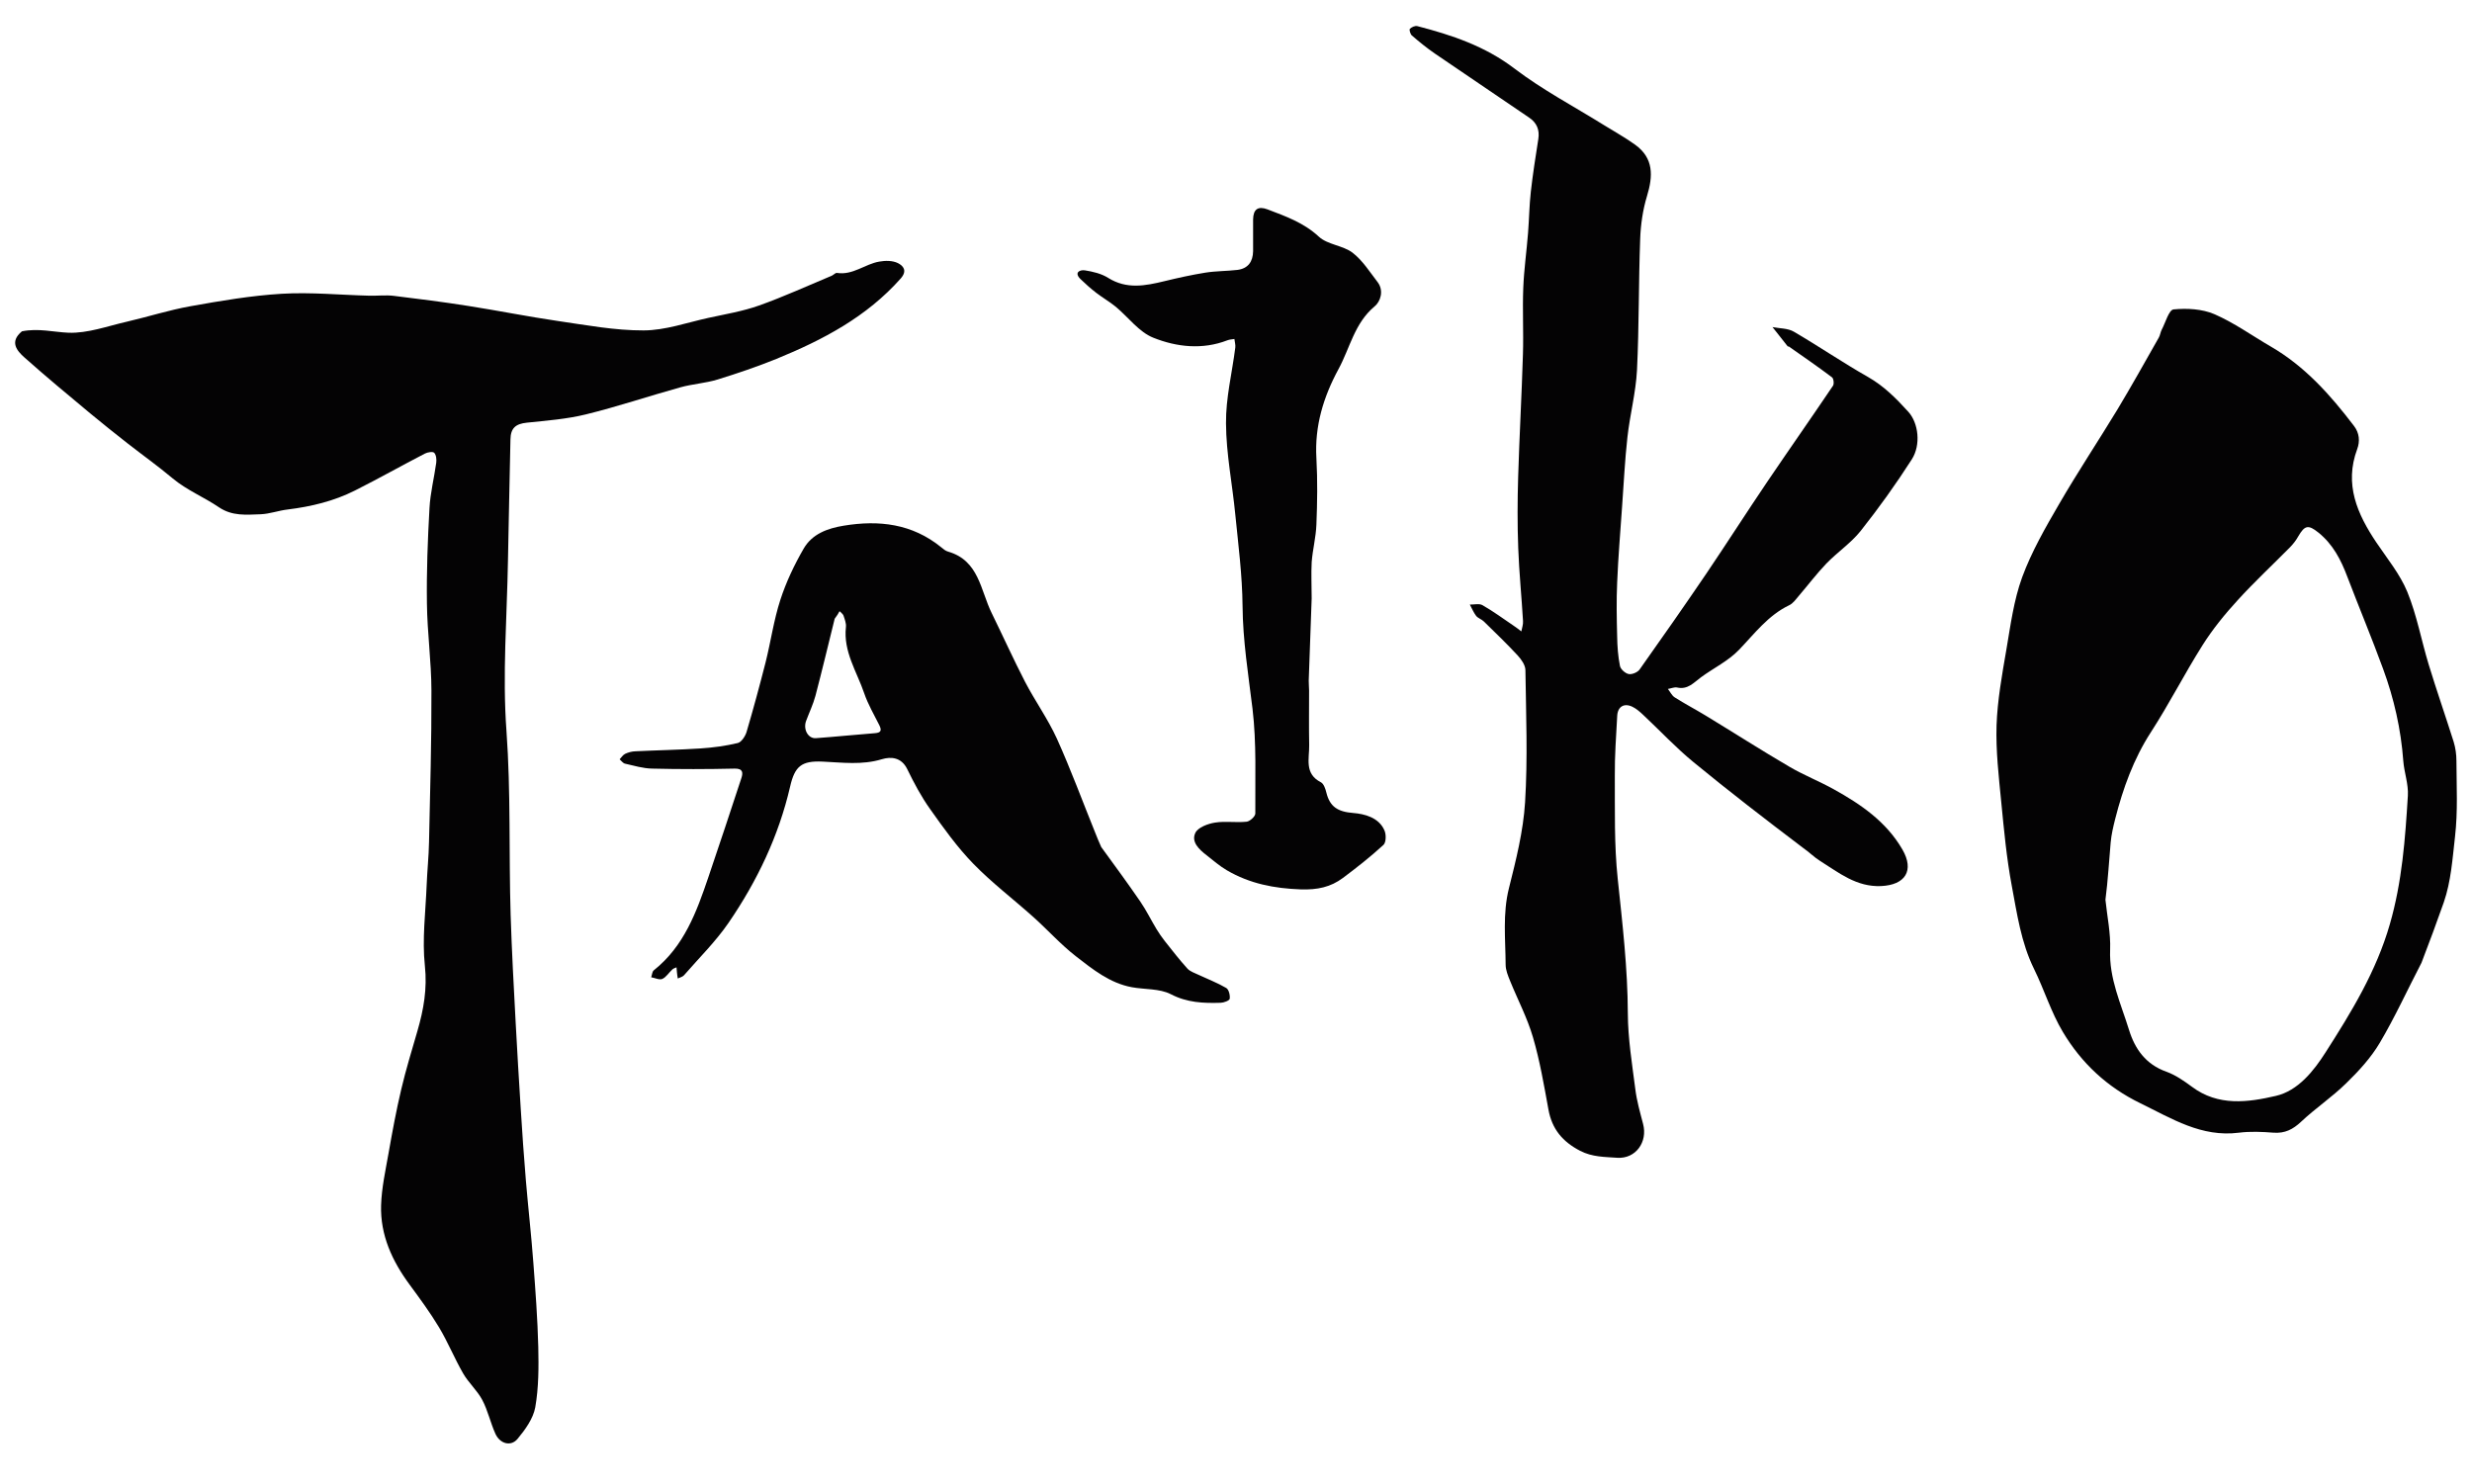 <?xml version="1.0" encoding="utf-8"?>
<!-- Generator: Adobe Illustrator 16.0.3, SVG Export Plug-In . SVG Version: 6.00 Build 0)  -->
<!DOCTYPE svg PUBLIC "-//W3C//DTD SVG 1.1//EN" "http://www.w3.org/Graphics/SVG/1.1/DTD/svg11.dtd">
<svg version="1.1" id="Capa_1" xmlns="http://www.w3.org/2000/svg" xmlns:xlink="http://www.w3.org/1999/xlink" x="0px" y="0px"
	 width="283.46px" height="170.218px" viewBox="0 0 283.46 170.218" enable-background="new 0 0 283.46 170.218"
	 xml:space="preserve">
<g>
	<path fill="#040304" d="M2.517,37.996c1.9-0.377,3.617,0.09,5.335,0.162c2.214,0.082,4.479-0.762,6.705-1.268
		c2.428-0.562,4.827-1.333,7.275-1.77c3.464-0.621,6.97-1.22,10.477-1.43c3.341-0.198,6.724,0.141,10.087,0.223
		c0.926,0.017,1.86-0.095,2.764,0.017c2.856,0.347,5.723,0.711,8.567,1.161c3.412,0.536,6.798,1.218,10.221,1.718
		c3.282,0.476,6.575,1.098,9.866,1.084c2.469-0.009,4.929-0.891,7.386-1.431c1.952-0.428,3.953-0.754,5.834-1.423
		c2.834-1.007,5.578-2.266,8.351-3.423c0.203-0.094,0.417-0.347,0.588-0.317c1.831,0.287,3.212-1.024,4.859-1.298
		c0.69-0.125,1.524-0.125,2.124,0.171c0.589,0.296,1.127,0.852,0.334,1.757c-3.901,4.408-8.932,7.052-14.255,9.229
		c-2.204,0.891-4.471,1.662-6.747,2.365c-1.392,0.428-2.886,0.509-4.297,0.904c-3.618,1.006-7.175,2.207-10.813,3.098
		c-2.194,0.54-4.49,0.711-6.757,0.948c-1.29,0.132-1.871,0.621-1.89,1.932c-0.092,4.624-0.203,9.247-0.285,13.878
		c-0.111,6.521-0.649,13.076-0.171,19.56c0.508,7.029,0.264,14.039,0.476,21.053c0.133,4.151,0.356,8.298,0.581,12.446
		c0.171,3.27,0.375,6.552,0.579,9.824c0.173,2.734,0.355,5.477,0.589,8.218c0.266,3.142,0.622,6.27,0.855,9.41
		c0.244,3.222,0.487,6.452,0.567,9.684c0.051,2.305,0.051,4.653-0.345,6.911c-0.233,1.298-1.159,2.579-2.042,3.637
		c-0.762,0.904-2.012,0.55-2.53-0.599c-0.57-1.261-0.863-2.674-1.515-3.895c-0.578-1.084-1.574-1.96-2.193-3.038
		c-0.986-1.716-1.738-3.574-2.755-5.271c-1.015-1.688-2.194-3.294-3.363-4.88c-2.012-2.722-3.383-5.699-3.282-9.121
		c0.062-1.984,0.5-3.956,0.844-5.905c0.437-2.481,0.893-4.971,1.474-7.416c0.526-2.237,1.208-4.451,1.849-6.668
		c0.711-2.445,1.138-4.837,0.853-7.477c-0.324-3.029,0.081-6.126,0.203-9.207c0.063-1.668,0.245-3.321,0.274-4.979
		c0.123-5.788,0.296-11.579,0.275-17.372c-0.009-3.333-0.476-6.645-0.516-9.966c-0.052-3.65,0.089-7.306,0.293-10.965
		c0.093-1.735,0.538-3.466,0.774-5.201c0.049-0.377,0-0.896-0.236-1.14c-0.162-0.163-0.761-0.069-1.067,0.094
		c-2.683,1.388-5.313,2.875-8.017,4.233c-2.417,1.221-5.02,1.843-7.71,2.177c-1.048,0.119-2.074,0.51-3.122,0.548
		c-1.616,0.052-3.23,0.236-4.764-0.801c-1.716-1.169-3.679-1.954-5.305-3.312c-1.675-1.405-3.454-2.674-5.182-4.023
		c-1.432-1.131-2.865-2.258-4.268-3.428c-2.531-2.112-5.08-4.216-7.539-6.41C1.928,40.22,1.063,39.195,2.517,37.996"/>
	<path fill="#040304" d="M206.721,97.212c-4.289-3.252-8.467-6.465-12.529-9.807c-2.043-1.674-3.852-3.624-5.783-5.431
		c-0.373-0.347-0.771-0.703-1.218-0.917c-0.955-0.467-1.696-0.021-1.748,1.038c-0.124,2.295-0.296,4.583-0.274,6.875
		c0.021,3.944-0.082,7.917,0.334,11.829c0.541,5.129,1.14,10.24,1.158,15.411c0.012,2.897,0.488,5.802,0.856,8.677
		c0.162,1.354,0.549,2.688,0.892,4.007c0.549,2.073-0.841,4.022-2.966,3.882c-1.422-0.103-2.845-0.073-4.245-0.794
		c-2.022-1.049-3.231-2.488-3.639-4.725c-0.509-2.785-0.985-5.601-1.777-8.3c-0.651-2.236-1.761-4.331-2.636-6.496
		c-0.231-0.578-0.497-1.208-0.497-1.829c-0.017-2.927-0.355-5.84,0.377-8.766c0.814-3.244,1.646-6.543,1.852-9.855
		c0.313-5.044,0.11-10.11,0.038-15.17c-0.008-0.558-0.458-1.208-0.873-1.658c-1.248-1.35-2.581-2.63-3.892-3.912
		c-0.253-0.253-0.659-0.364-0.883-0.638c-0.295-0.386-0.488-0.866-0.725-1.299c0.489,0.009,1.089-0.146,1.453,0.069
		c1.23,0.703,2.378,1.547,3.558,2.348c0.316,0.202,0.599,0.438,0.895,0.66c0.072-0.395,0.223-0.792,0.193-1.187
		c-0.163-2.786-0.445-5.57-0.549-8.364c-0.103-2.724-0.091-5.445-0.009-8.17c0.143-4.684,0.407-9.366,0.548-14.049
		c0.082-2.542-0.063-5.095,0.039-7.631c0.082-2.104,0.387-4.221,0.549-6.319c0.124-1.568,0.142-3.141,0.316-4.696
		c0.224-2.022,0.549-4.045,0.861-6.057c0.164-1.056-0.18-1.868-1.066-2.459c-3.607-2.449-7.211-4.887-10.811-7.346
		c-0.913-0.63-1.778-1.331-2.622-2.062c-0.18-0.154-0.326-0.67-0.231-0.762c0.201-0.204,0.601-0.377,0.853-0.315
		c3.964,1.026,7.764,2.297,11.127,4.857c3.209,2.448,6.826,4.349,10.271,6.493c1.199,0.752,2.438,1.422,3.587,2.256
		c2.134,1.542,2.052,3.586,1.354,5.883c-0.479,1.572-0.724,3.269-0.783,4.928c-0.185,5.009-0.121,10.03-0.365,15.039
		c-0.133,2.579-0.814,5.12-1.097,7.691c-0.295,2.639-0.419,5.313-0.613,7.965c-0.2,2.905-0.445,5.801-0.564,8.707
		c-0.095,2.053-0.052,4.117,0,6.179c0.016,1.127,0.098,2.275,0.32,3.376c0.074,0.385,0.613,0.86,1.008,0.934
		c0.376,0.068,1.015-0.193,1.251-0.531c2.579-3.638,5.128-7.284,7.64-10.982c2.356-3.488,4.623-7.032,6.979-10.52
		c2.503-3.698,5.06-7.335,7.55-11.033c0.146-0.214,0.072-0.831-0.111-0.963c-1.615-1.221-3.292-2.37-4.949-3.535
		c-0.03-0.022-0.111,0.008-0.129-0.013c-0.582-0.742-1.161-1.483-1.748-2.215c0.822,0.162,1.766,0.124,2.446,0.526
		c2.876,1.68,5.622,3.556,8.506,5.194c1.838,1.049,3.222,2.45,4.623,3.993c1.169,1.289,1.466,3.792,0.398,5.459
		c-1.812,2.832-3.783,5.578-5.874,8.218c-1.118,1.392-2.675,2.437-3.934,3.74c-1.105,1.158-2.073,2.438-3.119,3.66
		c-0.348,0.403-0.682,0.904-1.141,1.113c-2.415,1.161-3.959,3.253-5.749,5.112c-1.218,1.273-2.905,2.082-4.35,3.141
		c-0.831,0.609-1.512,1.453-2.742,1.178c-0.325-0.068-0.702,0.112-1.059,0.164c0.258,0.326,0.451,0.754,0.776,0.964
		c1.148,0.732,2.356,1.362,3.513,2.065c3.223,1.958,6.401,3.994,9.662,5.903c1.628,0.95,3.407,1.654,5.061,2.57
		c3.119,1.727,6.037,3.728,7.876,6.907c1.4,2.42,0.334,4.074-2.447,4.199c-2.814,0.12-4.828-1.526-6.984-2.88
		C208.031,98.317,207.471,97.73,206.721,97.212"/>
	<path fill="#040304" d="M277.67,110.409c-1.623,3.119-3.046,6.251-4.785,9.187c-1.017,1.718-2.426,3.252-3.869,4.652
		c-1.607,1.577-3.505,2.845-5.151,4.393c-0.938,0.882-1.849,1.35-3.153,1.26c-1.319-0.104-2.669-0.164-3.98,0
		c-4.298,0.548-7.682-1.616-11.299-3.377c-3.842-1.867-6.769-4.622-8.891-8.18c-1.354-2.266-2.133-4.846-3.303-7.225
		c-1.491-3.023-1.949-6.327-2.559-9.57c-0.591-3.149-0.886-6.359-1.199-9.56c-0.287-2.927-0.629-5.872-0.54-8.798
		c0.103-2.905,0.63-5.811,1.127-8.698c0.479-2.794,0.844-5.647,1.809-8.292c1.079-2.935,2.675-5.711,4.259-8.432
		c2.124-3.659,4.469-7.186,6.668-10.81c1.632-2.717,3.178-5.489,4.742-8.244c0.153-0.261,0.184-0.609,0.325-0.883
		c0.437-0.823,0.831-2.288,1.362-2.348c1.534-0.15,3.27-0.06,4.675,0.54c2.275,0.985,4.327,2.469,6.482,3.72
		c3.913,2.266,6.839,5.558,9.538,9.105c0.622,0.81,0.702,1.757,0.369,2.652c-1.504,4.041,0,7.438,2.202,10.72
		c1.251,1.855,2.712,3.634,3.548,5.668c1.087,2.661,1.606,5.557,2.446,8.321c0.908,2.978,1.933,5.913,2.866,8.869
		c0.214,0.703,0.316,1.464,0.316,2.191c0.01,2.909,0.173,5.771-0.163,8.689c-0.294,2.55-0.449,5.09-1.288,7.528
		C279.419,105.786,278.573,108.053,277.67,110.409 M241.427,103.186c0.196,1.911,0.613,3.843,0.538,5.732
		c-0.131,3.299,1.24,6.187,2.166,9.194c0.681,2.202,1.932,3.964,4.288,4.796c1.045,0.376,2.022,1.058,2.927,1.726
		c3.008,2.259,6.422,1.791,9.624,1.046c2.55-0.587,4.357-2.884,5.697-4.988c2.958-4.622,5.823-9.297,7.378-14.722
		c1.401-4.858,1.757-9.772,2.061-14.722c0.083-1.312-0.423-2.653-0.525-3.984c-0.267-3.636-1.067-7.162-2.319-10.564
		c-1.298-3.548-2.749-7.022-4.095-10.548c-0.729-1.941-1.646-3.72-3.3-5.061c-1.171-0.934-1.576-0.883-2.339,0.437
		c-0.253,0.45-0.567,0.853-0.922,1.221c-2.005,2.031-4.097,3.972-6.017,6.084c-1.474,1.606-2.875,3.333-4.035,5.171
		c-2.062,3.266-3.809,6.71-5.904,9.949c-2.001,3.088-3.209,6.459-4.105,9.965c-0.223,0.895-0.437,1.79-0.518,2.703
		C241.834,98.756,241.723,100.902,241.427,103.186"/>
	<path fill="#040304" d="M126.276,97.14c1.553,2.134,3.057,4.178,4.49,6.268c0.692,1.008,1.23,2.125,1.86,3.163
		c0.285,0.467,0.6,0.925,0.944,1.362c0.844,1.066,1.677,2.142,2.59,3.149c0.314,0.342,0.844,0.505,1.292,0.721
		c1.056,0.496,2.164,0.916,3.16,1.503c0.293,0.171,0.456,0.835,0.396,1.238c-0.03,0.206-0.671,0.45-1.037,0.458
		c-1.959,0.061-3.842-0.008-5.72-0.985c-1.282-0.66-2.979-0.526-4.472-0.801c-2.519-0.467-4.471-2.045-6.401-3.54
		c-1.737-1.35-3.222-3.016-4.867-4.49c-2.296-2.061-4.765-3.929-6.91-6.136c-1.849-1.901-3.404-4.083-4.938-6.246
		c-1.016-1.423-1.86-3.008-2.631-4.594c-0.662-1.362-1.859-1.457-2.907-1.14c-2.275,0.689-4.52,0.377-6.797,0.274
		c-2.427-0.111-3.19,0.527-3.728,2.867c-1.311,5.668-3.781,10.831-7.042,15.595c-1.485,2.173-3.393,4.045-5.13,6.046
		c-0.163,0.185-0.469,0.244-0.71,0.364c-0.034-0.23-0.074-0.466-0.093-0.697c-0.021-0.194-0.041-0.378-0.051-0.583
		c-0.163,0.08-0.356,0.124-0.477,0.245c-0.397,0.354-0.701,0.886-1.158,1.088c-0.326,0.141-0.844-0.121-1.271-0.193
		c0.101-0.273,0.112-0.639,0.294-0.792c3.474-2.756,4.907-6.686,6.259-10.67c1.279-3.801,2.561-7.588,3.801-11.41
		c0.171-0.539,0.203-1.076-0.763-1.058c-3.16,0.072-6.319,0.08-9.479,0c-1.048-0.019-2.083-0.335-3.109-0.566
		c-0.235-0.051-0.417-0.325-0.621-0.501c0.204-0.21,0.378-0.505,0.641-0.631c0.367-0.169,0.782-0.28,1.178-0.288
		c2.49-0.124,4.979-0.163,7.458-0.326c1.433-0.095,2.876-0.287,4.268-0.621c0.417-0.103,0.854-0.763,1.006-1.25
		c0.782-2.652,1.504-5.322,2.186-7.996c0.6-2.387,0.934-4.846,1.697-7.186c0.659-2.031,1.604-4.023,2.682-5.883
		c0.964-1.654,2.702-2.305,4.572-2.609c4.064-0.673,7.865-0.223,11.177,2.467c0.244,0.206,0.508,0.429,0.814,0.51
		c3.535,1.024,3.698,4.43,4.979,7.031c1.29,2.631,2.49,5.292,3.83,7.893c1.149,2.206,2.62,4.258,3.649,6.512
		c1.604,3.554,2.957,7.234,4.42,10.851C125.817,96.051,126.002,96.562,126.276,97.14 M95.711,70.958
		c-0.731,2.948-1.433,5.904-2.205,8.839c-0.264,0.986-0.721,1.933-1.078,2.896c-0.345,0.956,0.234,2.022,1.118,1.963
		c2.256-0.163,4.491-0.398,6.746-0.57c0.752-0.051,0.833-0.326,0.53-0.934c-0.6-1.2-1.3-2.392-1.727-3.651
		c-0.844-2.476-2.41-4.773-2.095-7.588c0.052-0.428-0.142-0.903-0.283-1.332c-0.073-0.185-0.295-0.327-0.448-0.489
		C96.138,70.35,95.996,70.582,95.711,70.958"/>
	<path fill="#040304" d="M150.407,68.623c-0.111,3.239-0.223,6.329-0.337,9.426c-0.008,0.377,0.041,0.763,0.041,1.14
		c0,2.09-0.029,4.187,0.011,6.268c0.029,1.523-0.589,3.271,1.344,4.257c0.324,0.171,0.519,0.741,0.621,1.166
		c0.402,1.645,1.307,2.215,3.085,2.356c1.25,0.103,2.948,0.488,3.59,2.023c0.201,0.466,0.18,1.361-0.123,1.636
		c-1.475,1.354-3.061,2.601-4.653,3.792c-1.415,1.054-2.919,1.37-4.819,1.311c-3.067-0.11-5.86-0.659-8.473-2.185
		c-0.843-0.488-1.574-1.14-2.348-1.74c-0.852-0.659-1.778-1.521-1.278-2.558c0.293-0.621,1.43-1.05,2.253-1.178
		c1.189-0.193,2.43,0.029,3.637-0.104c0.367-0.043,0.986-0.608,0.986-0.934c-0.03-4.015,0.154-8.059-0.323-12.03
		c-0.479-3.92-1.107-7.794-1.14-11.778c-0.03-3.506-0.486-6.989-0.832-10.477c-0.336-3.492-1.047-6.967-1.066-10.463
		c-0.032-2.896,0.701-5.801,1.066-8.698c0.041-0.317-0.072-0.651-0.103-0.977c-0.262,0.043-0.548,0.052-0.792,0.146
		c-2.875,1.113-5.82,0.78-8.495-0.287c-1.656-0.652-2.875-2.357-4.319-3.557c-0.71-0.579-1.513-1.037-2.234-1.593
		c-0.63-0.489-1.23-1.016-1.808-1.578c-0.762-0.749-0.092-1.084,0.486-1.006c0.926,0.146,1.911,0.376,2.684,0.866
		c2.123,1.332,4.257,0.913,6.461,0.377c1.556-0.377,3.119-0.724,4.694-0.977c1.211-0.193,2.45-0.171,3.668-0.313
		c1.22-0.154,1.779-0.947,1.799-2.146c0.012-1.217-0.011-2.43,0-3.646c0.02-1.157,0.56-1.564,1.656-1.148
		c2.083,0.793,4.156,1.525,5.883,3.128c0.999,0.925,2.747,0.998,3.853,1.83c1.156,0.887,1.979,2.206,2.888,3.385
		c0.75,0.985,0.313,2.237-0.338,2.772c-2.315,1.919-2.834,4.786-4.157,7.215c-1.714,3.163-2.742,6.513-2.527,10.202
		c0.141,2.541,0.102,5.09,0,7.618c-0.052,1.436-0.429,2.858-0.54,4.289C150.336,65.816,150.407,67.149,150.407,68.623"/>
</g>
</svg>
